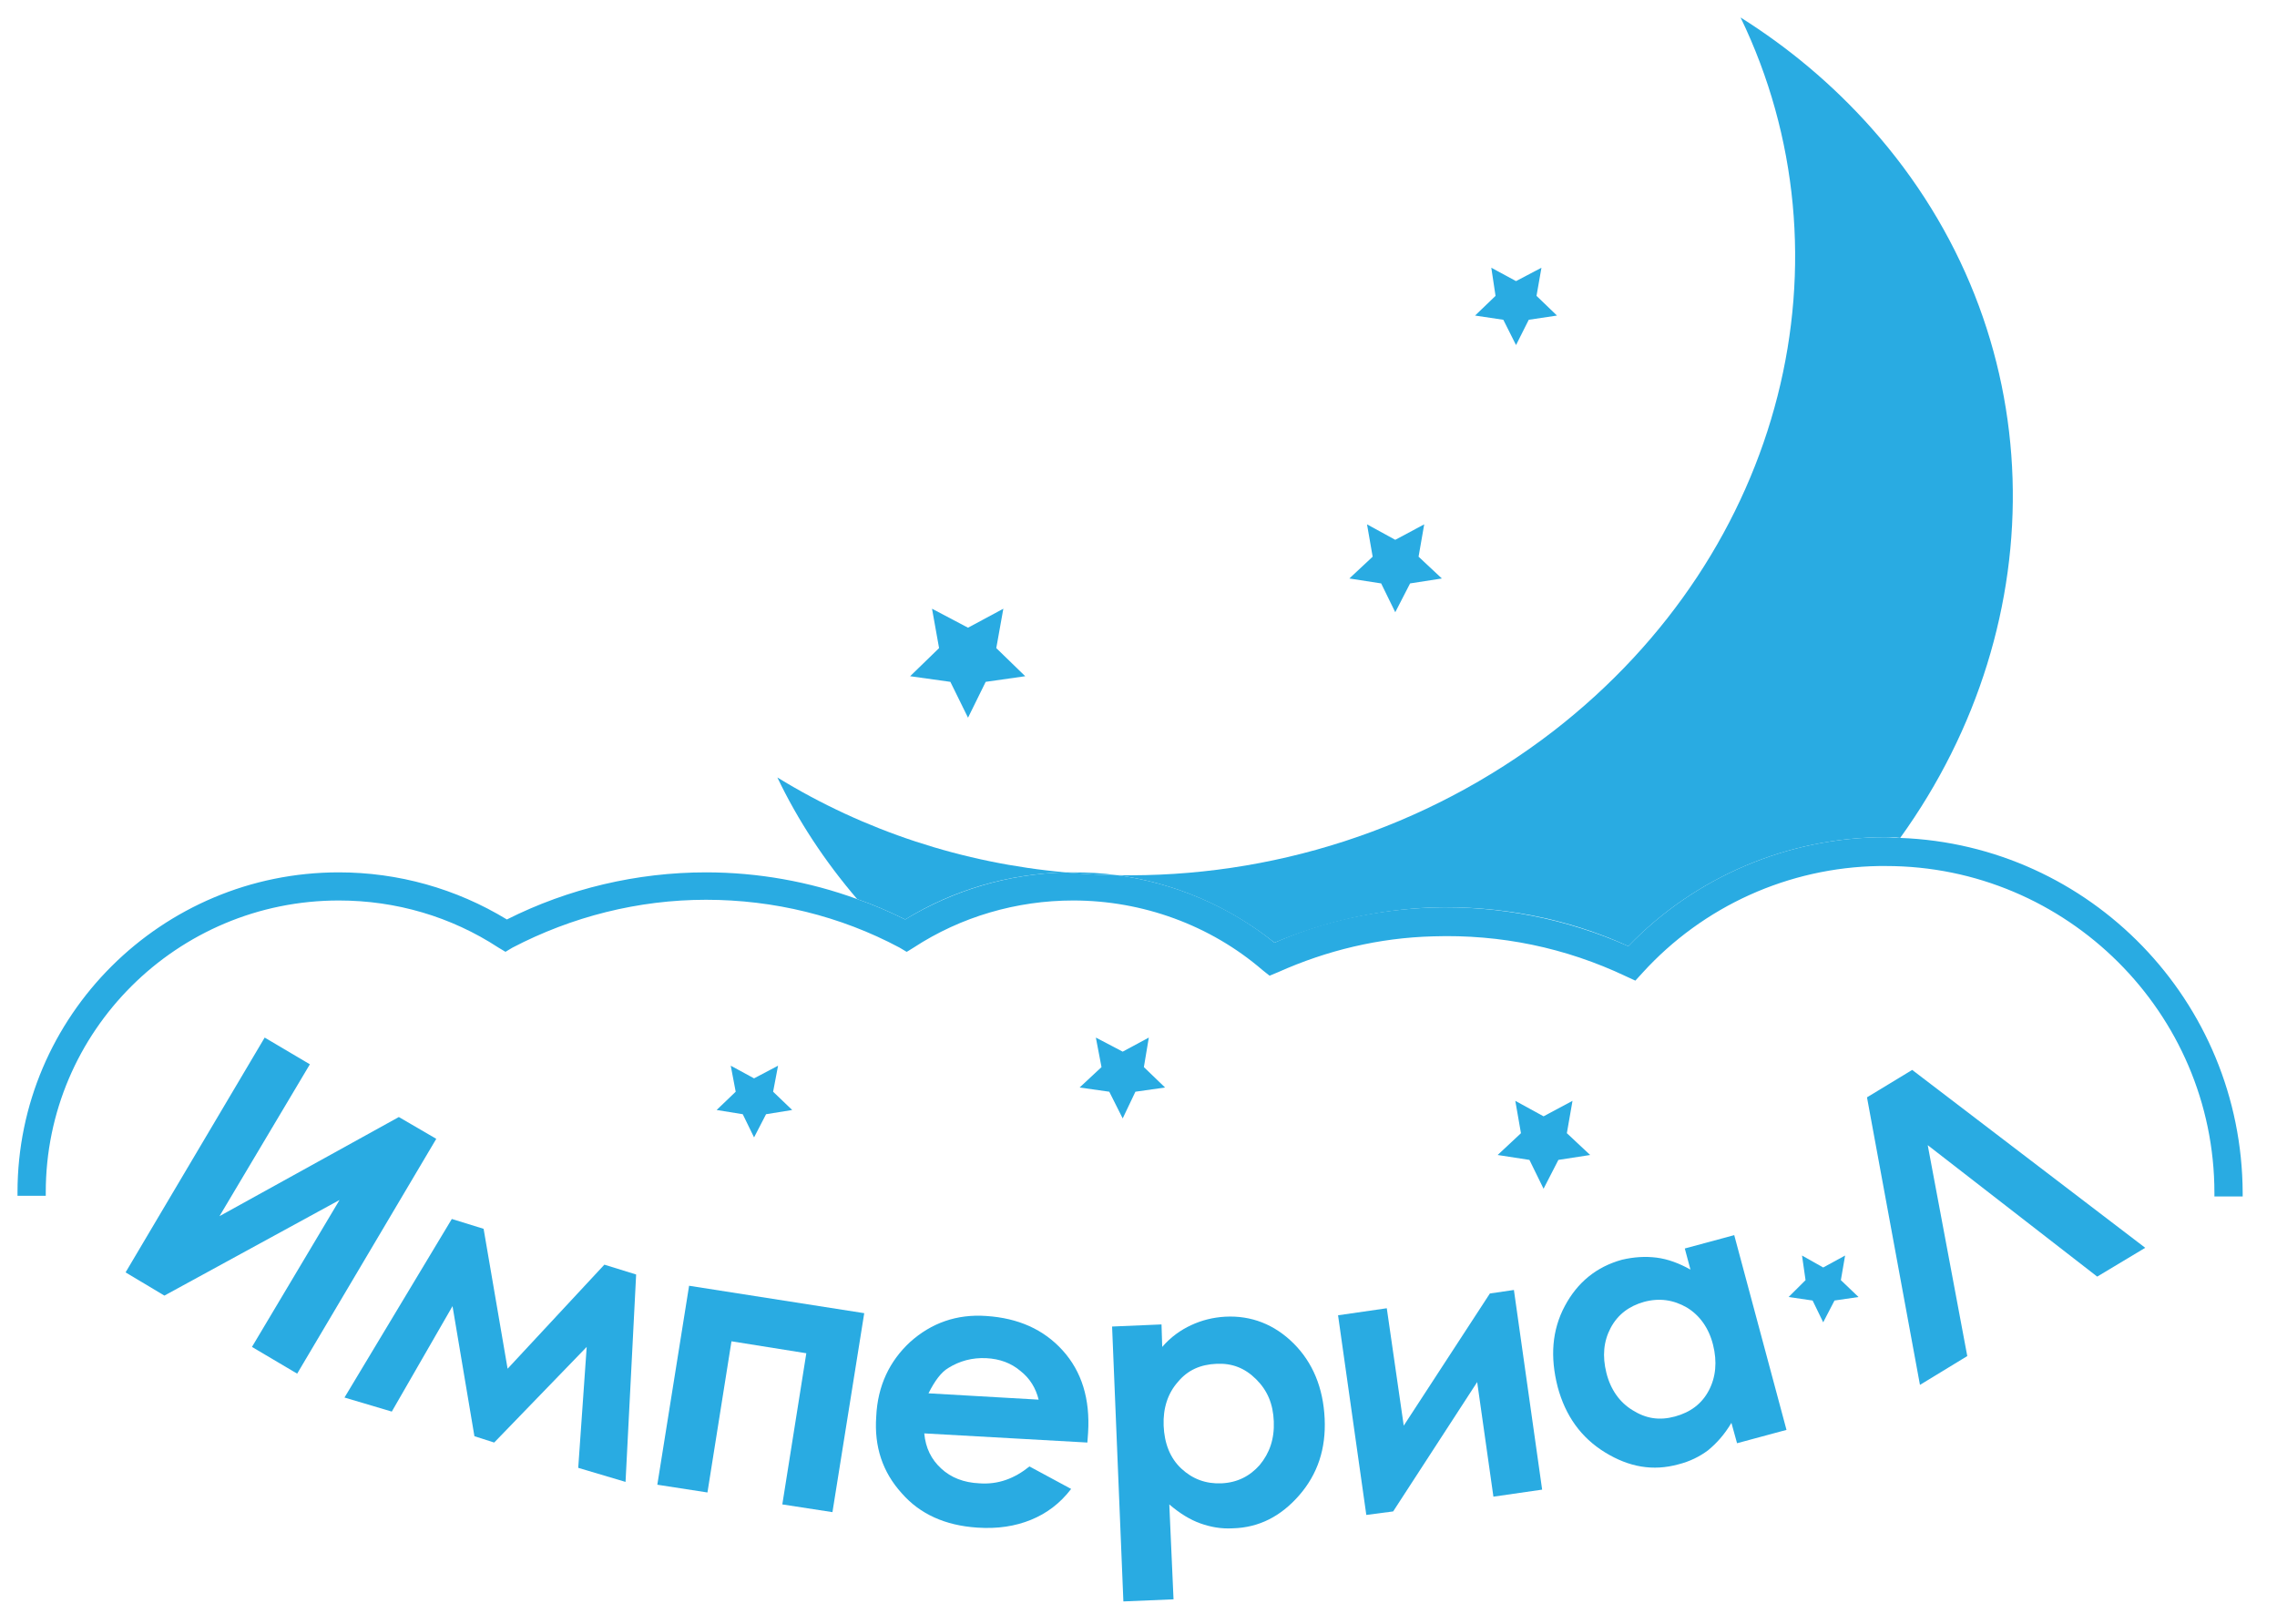 <svg width="122" height="87" viewBox="0 0 122 87" fill="none" xmlns="http://www.w3.org/2000/svg">
<path d="M81.228 15.061L82.59 14.345L82.325 15.852L83.422 16.907L81.909 17.133L81.228 18.489L80.547 17.133L79.033 16.907L80.13 15.852L79.903 14.345L81.228 15.061Z" fill="#29ABE2"/>
<path d="M74.757 28.922L76.308 28.094L76.006 29.826L77.254 30.994L75.552 31.258L74.757 32.802L74.001 31.258L72.298 30.994L73.546 29.826L73.244 28.094L74.757 28.922Z" fill="#29ABE2"/>
<path d="M51.866 33.631L53.758 32.614L53.38 34.724L54.931 36.23L52.812 36.532L51.866 38.453L50.92 36.532L48.764 36.23L50.315 34.724L49.937 32.614L51.866 33.631Z" fill="#29ABE2"/>
<path d="M82.703 59.81L84.254 58.981L83.951 60.714L85.2 61.882L83.497 62.145L82.703 63.69L81.946 62.145L80.243 61.882L81.492 60.714L81.189 58.981L82.703 59.81Z" fill="#29ABE2"/>
<path d="M101.81 44.894C101.545 44.894 101.281 44.856 101.016 44.856C95.832 44.856 90.838 46.965 87.243 50.694C83.951 49.225 80.319 48.51 76.725 48.623C73.811 48.736 70.936 49.338 68.287 50.506C65.866 48.547 62.914 47.304 59.85 46.89C58.942 46.89 57.996 46.815 57.088 46.739C54.061 46.815 51.109 47.681 48.499 49.263C47.666 48.849 46.796 48.472 45.926 48.171C43.353 47.229 40.591 46.739 37.829 46.739C34.121 46.739 30.451 47.606 27.159 49.263C24.435 47.606 21.332 46.739 18.154 46.739C8.657 46.739 0.938 54.424 0.938 63.878C0.938 63.953 0.938 63.991 0.938 64.067H2.452C2.452 63.991 2.452 63.953 2.452 63.878C2.452 55.252 9.489 48.246 18.154 48.246C21.219 48.246 24.17 49.112 26.705 50.77L27.083 50.996L27.462 50.77C30.64 49.112 34.197 48.208 37.829 48.208C41.461 48.208 45.018 49.075 48.196 50.77L48.575 50.996L48.65 50.958L48.953 50.77C51.488 49.112 54.477 48.246 57.504 48.246C61.212 48.246 64.844 49.564 67.644 51.975L68.022 52.276L68.476 52.088C71.087 50.92 73.887 50.242 76.8 50.167C80.395 50.054 83.876 50.77 87.13 52.314L87.622 52.54L88 52.126C91.254 48.547 95.832 46.476 100.675 46.4C100.789 46.4 100.94 46.4 101.054 46.4C110.74 46.4 118.647 54.273 118.647 63.916C118.647 63.991 118.647 64.029 118.647 64.104H120.161C120.161 64.029 120.161 63.991 120.161 63.916C120.123 53.633 111.988 45.27 101.81 44.894Z" fill="#29ABE2"/>
<path d="M76.725 48.623C80.319 48.51 83.951 49.188 87.243 50.695C90.838 46.965 95.832 44.856 101.016 44.856C101.28 44.856 101.545 44.856 101.81 44.894C110.172 33.292 110.021 17.811 100.259 6.849C98.178 4.514 95.832 2.555 93.259 0.936C99.427 13.705 95.719 29.488 83.233 39.168C76.346 44.479 68.022 47.041 59.85 46.89C62.914 47.304 65.828 48.547 68.287 50.506C70.974 49.376 73.811 48.736 76.725 48.623Z" fill="#29ABE2"/>
<path d="M57.088 46.739C51.601 46.25 46.304 44.517 41.65 41.654C42.748 43.952 44.185 46.137 45.926 48.171C46.796 48.472 47.666 48.849 48.499 49.263C51.072 47.681 54.023 46.815 57.088 46.739Z" fill="#29ABE2"/>
<path d="M57.504 46.74C57.353 46.74 57.201 46.74 57.088 46.74C57.996 46.815 58.942 46.89 59.85 46.89C59.055 46.777 58.299 46.74 57.504 46.74Z" fill="#29ABE2"/>
<path d="M40.402 57.776L41.688 57.098L41.423 58.492L42.445 59.471L41.045 59.697L40.402 60.94L39.796 59.697L38.397 59.471L39.418 58.492L39.153 57.098L40.402 57.776Z" fill="#29ABE2"/>
<path d="M60.153 56.345L61.553 55.591L61.288 57.173L62.423 58.266L60.834 58.492L60.153 59.923L59.434 58.492L57.845 58.266L59.018 57.173L58.715 55.591L60.153 56.345Z" fill="#29ABE2"/>
<path d="M97.686 67.909L98.859 67.269L98.632 68.587L99.578 69.491L98.291 69.679L97.686 70.847L97.118 69.679L95.832 69.491L96.74 68.587L96.551 67.269L97.686 67.909Z" fill="#29ABE2"/>
<path d="M23.375 61.016L15.922 73.597L13.5 72.165L18.192 64.293L8.809 69.415L6.728 68.172L14.181 55.591L16.603 57.023L11.76 65.159L21.37 59.848L23.375 61.016Z" fill="#29ABE2"/>
<path d="M27.197 73.333L32.381 67.758L34.084 68.285L33.516 79.397L30.981 78.644L31.435 72.165L26.478 77.288L25.419 76.949L24.246 69.98L20.992 75.63L18.457 74.877L24.208 65.31L25.911 65.837L27.197 73.333Z" fill="#29ABE2"/>
<path d="M37.905 79.963L35.219 79.548L36.921 68.888L46.305 70.357L44.602 81.017L41.916 80.603L43.202 72.504L39.192 71.864L37.905 79.963Z" fill="#29ABE2"/>
<path d="M58.261 77.288L49.521 76.798C49.596 77.589 49.899 78.192 50.429 78.681C50.958 79.171 51.639 79.435 52.472 79.473C53.493 79.548 54.364 79.209 55.158 78.569L57.391 79.774C56.785 80.565 56.066 81.092 55.234 81.431C54.401 81.77 53.456 81.921 52.358 81.846C50.656 81.733 49.294 81.13 48.31 80C47.288 78.87 46.834 77.514 46.948 75.894C47.023 74.237 47.667 72.918 48.764 71.901C49.899 70.884 51.261 70.395 52.85 70.508C54.553 70.621 55.915 71.223 56.937 72.353C57.958 73.483 58.412 74.952 58.299 76.76L58.261 77.288ZM55.65 74.99C55.499 74.387 55.196 73.86 54.666 73.446C54.174 73.031 53.569 72.805 52.85 72.768C52.093 72.73 51.412 72.918 50.807 73.295C50.429 73.521 50.088 73.973 49.748 74.651L55.65 74.99Z" fill="#29ABE2"/>
<path d="M62.233 70.96L62.271 72.165C62.725 71.638 63.255 71.261 63.823 70.998C64.39 70.734 64.996 70.583 65.639 70.546C67.039 70.47 68.287 70.96 69.309 71.977C70.331 72.994 70.898 74.35 70.974 76.007C71.049 77.627 70.595 78.983 69.612 80.113C68.628 81.243 67.455 81.846 66.055 81.884C65.412 81.921 64.844 81.808 64.314 81.62C63.785 81.432 63.217 81.093 62.65 80.603L62.877 85.688L60.19 85.801L59.585 71.073L62.233 70.96ZM65.185 73.069C64.314 73.107 63.633 73.408 63.104 74.049C62.574 74.651 62.309 75.442 62.347 76.384C62.385 77.326 62.688 78.117 63.293 78.682C63.898 79.247 64.617 79.51 65.45 79.473C66.282 79.435 66.963 79.096 67.493 78.493C68.022 77.853 68.287 77.1 68.249 76.158C68.212 75.216 67.909 74.501 67.304 73.898C66.698 73.295 66.017 73.032 65.185 73.069Z" fill="#29ABE2"/>
<path d="M74.644 80.979L73.206 81.167L71.692 70.47L74.303 70.093L75.211 76.384L79.827 69.302L81.114 69.114L82.627 79.811L80.016 80.188L79.146 74.048L74.644 80.979Z" fill="#29ABE2"/>
<path d="M90.27 66.891L92.919 66.176L95.719 76.61L93.07 77.325L92.768 76.233C92.389 76.873 91.973 77.325 91.519 77.702C91.065 78.041 90.535 78.305 89.93 78.456C88.568 78.832 87.281 78.606 85.995 77.815C84.708 77.024 83.876 75.856 83.46 74.312C83.044 72.692 83.157 71.261 83.838 69.98C84.519 68.7 85.541 67.871 86.903 67.494C87.546 67.344 88.151 67.306 88.757 67.381C89.362 67.457 89.968 67.683 90.573 68.022L90.27 66.891ZM88.076 69.754C87.281 69.98 86.676 70.432 86.297 71.148C85.919 71.864 85.844 72.655 86.07 73.559C86.297 74.463 86.789 75.141 87.471 75.555C88.189 76.007 88.908 76.12 89.741 75.894C90.573 75.668 91.178 75.216 91.557 74.5C91.935 73.785 92.011 72.956 91.784 72.052C91.557 71.148 91.065 70.47 90.384 70.056C89.665 69.641 88.908 69.528 88.076 69.754Z" fill="#29ABE2"/>
<path d="M112.367 68.398L103.286 61.355L105.405 72.655L102.87 74.199L100.032 58.793L102.454 57.324L114.94 66.854L112.367 68.398Z" fill="#29ABE2"/>
</svg>
